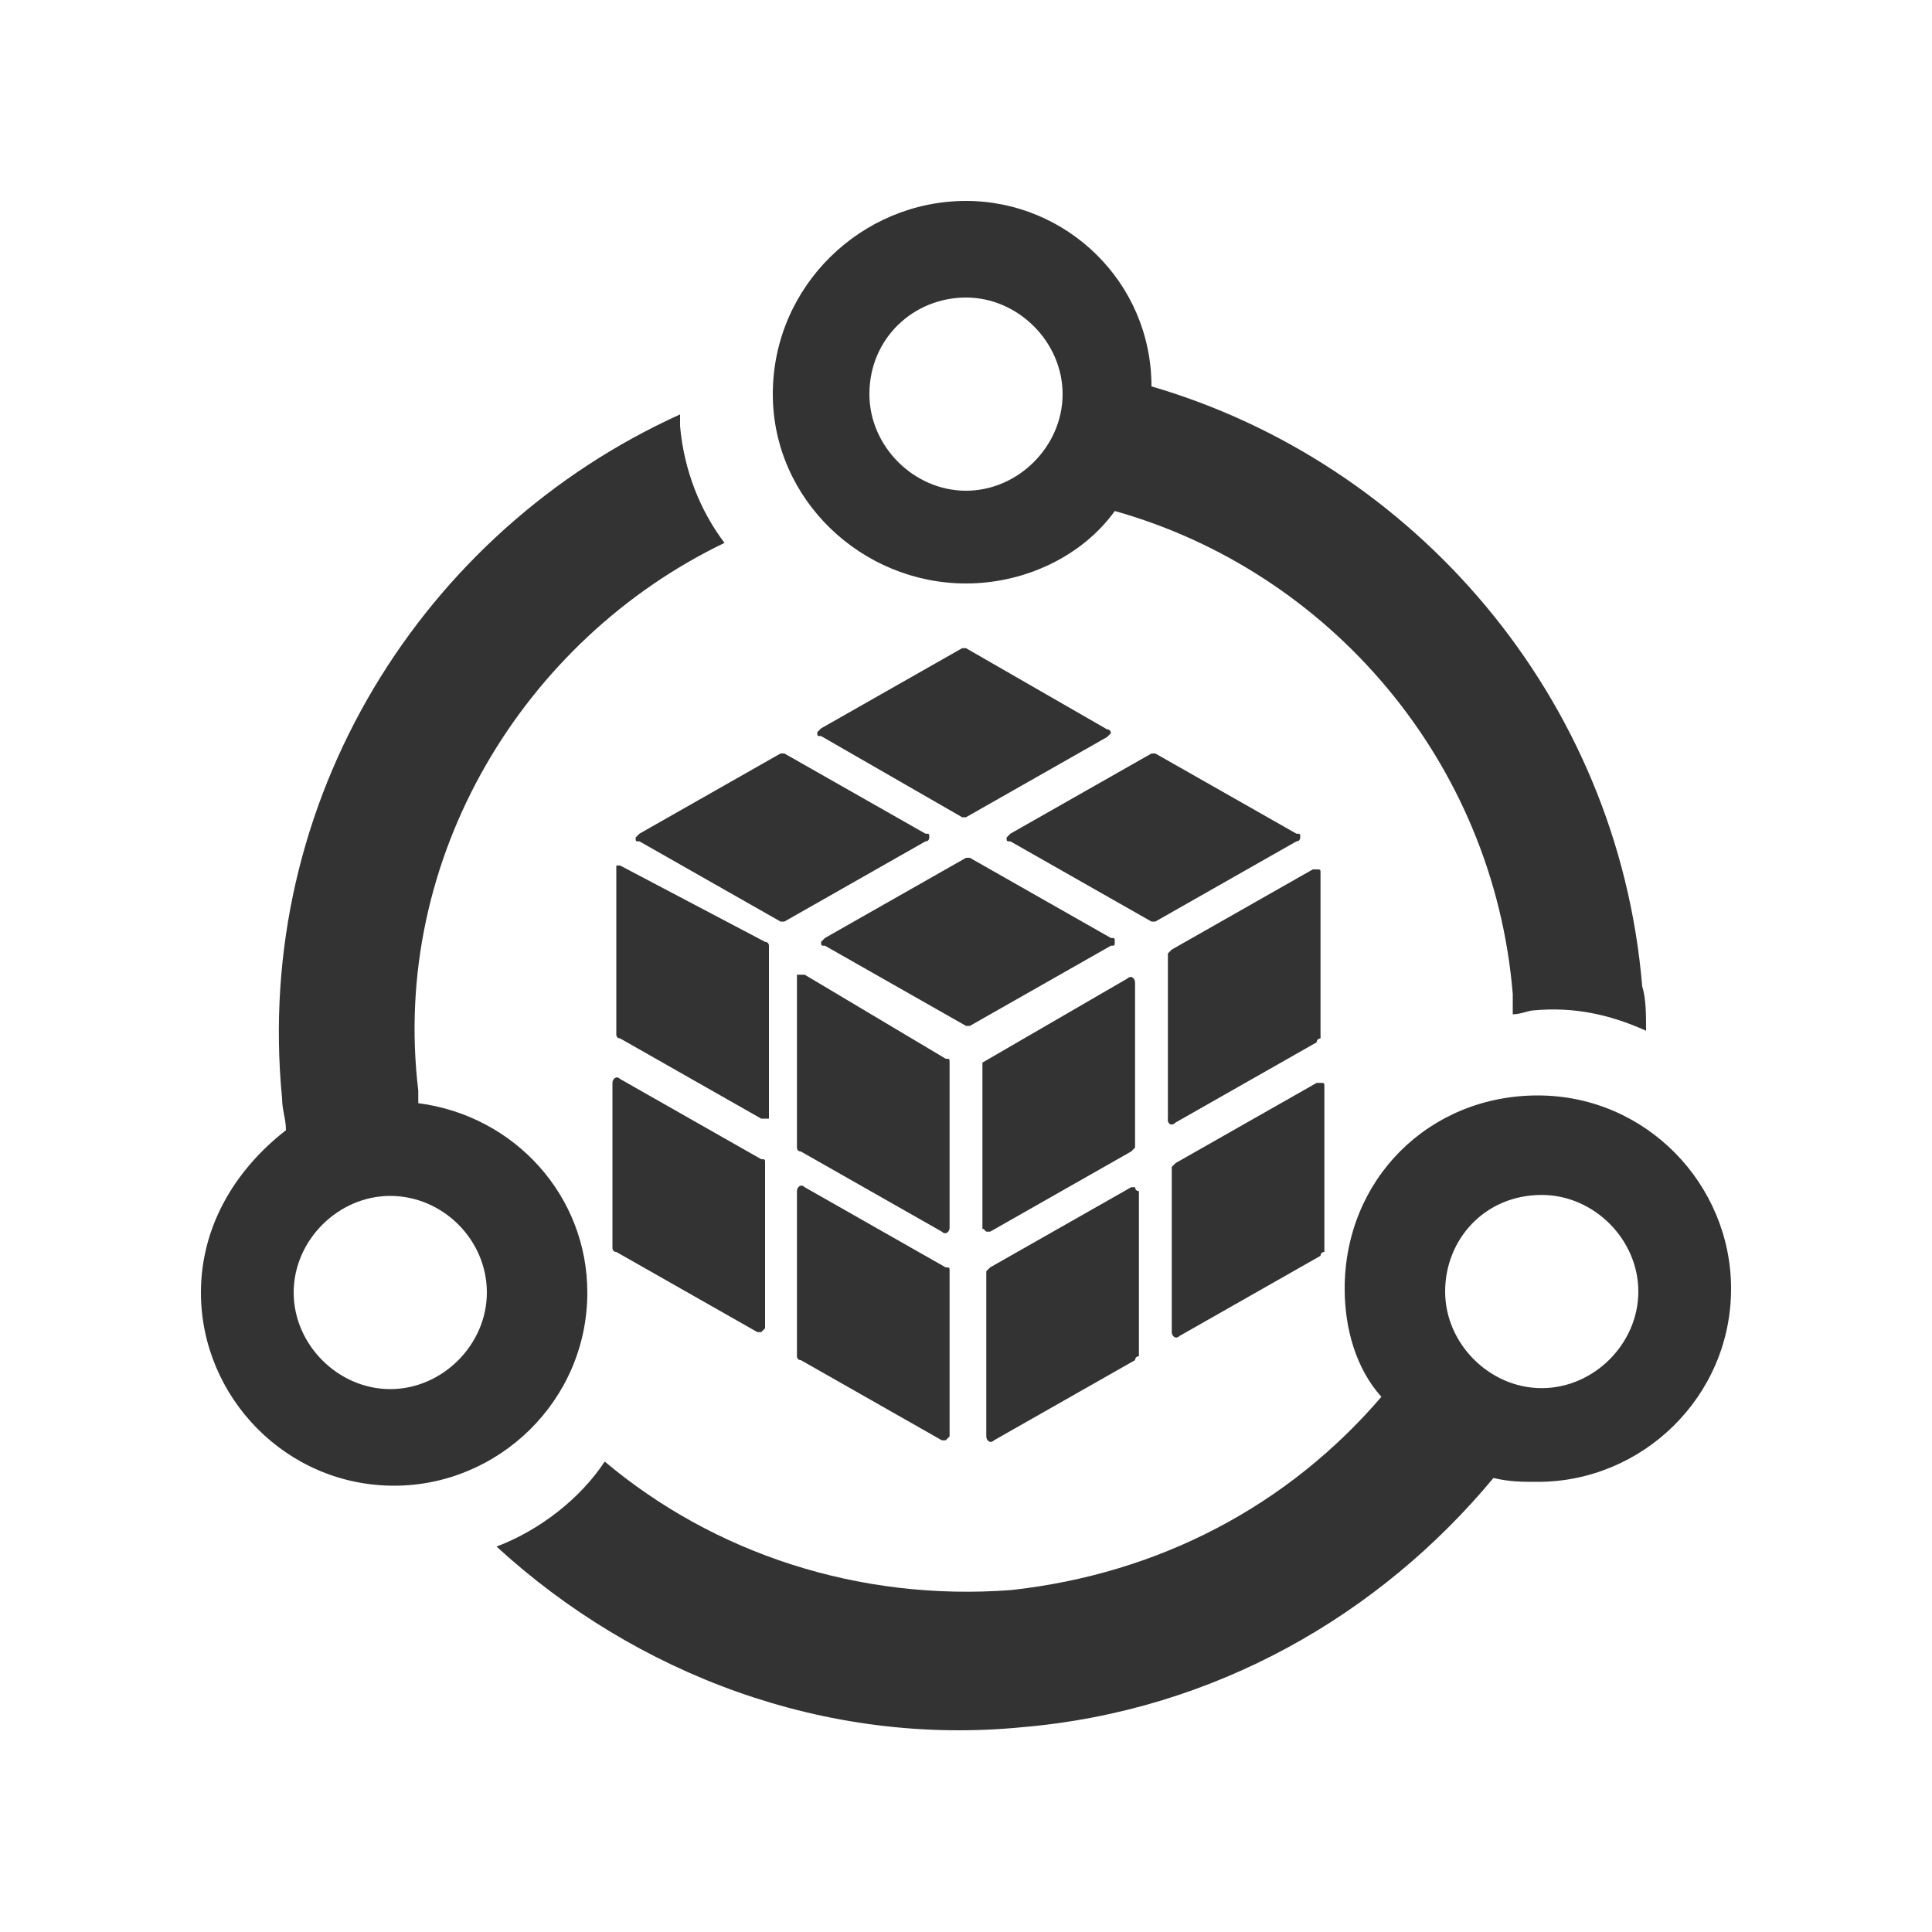 <?xml version="1.0" standalone="no"?><!DOCTYPE svg PUBLIC "-//W3C//DTD SVG 1.1//EN" "http://www.w3.org/Graphics/SVG/1.1/DTD/svg11.dtd"><svg class="icon" width="200px" height="200.00px" viewBox="0 0 1024 1024" version="1.1" xmlns="http://www.w3.org/2000/svg"><path fill="#333333" d="M541.696 915.456c102.4-8.704 189.952-59.904 249.856-132.096 8.704 2.048 14.848 2.048 23.552 2.048 55.296 0 102.4-45.056 102.4-102.4 0-55.296-45.056-102.4-102.4-102.4-57.856 0-102.4 44.544-102.4 102.4 0 21.504 6.144 42.496 19.456 57.344-49.152 57.344-117.248 93.696-196.096 102.4-80.896 6.144-157.696-19.456-215.552-68.096-12.8 19.456-34.304 36.352-57.344 45.056 73.728 67.584 174.08 105.984 278.528 95.744z m275.456-282.112c27.648 0 51.2 23.552 51.2 51.2s-23.552 51.2-51.2 51.2-51.2-23.552-51.2-51.2 20.992-51.2 51.2-51.2zM512 309.248c31.744 0 61.952-14.848 78.848-38.4 113.152 31.744 200.704 132.096 210.944 256v10.752c4.096 0 8.704-2.048 10.752-2.048 21.504-2.048 40.448 2.048 59.904 10.752 0-8.704 0-16.896-2.048-23.552-12.8-153.6-121.344-277.504-260.096-317.952 0-55.296-45.056-98.304-98.304-98.304-55.296 0-102.4 45.056-102.4 102.4 0 55.808 47.104 100.352 102.4 100.352z m0-151.552c27.648 0 51.2 23.552 51.2 51.2s-23.552 51.2-51.2 51.2-51.2-23.552-51.2-51.2c0-29.696 23.552-51.2 51.2-51.2z m-405.504 527.36c0 55.296 45.056 102.4 102.4 102.4 55.296 0 102.4-45.056 102.4-102.4 0-51.2-38.4-93.696-89.6-100.352v-6.656C206.848 454.656 277.504 338.944 384 287.744c-12.8-16.896-21.504-38.4-23.552-61.952v-6.144c-136.704 61.952-226.304 204.8-210.944 362.496 0 6.144 2.048 10.752 2.048 16.896-27.648 21.504-45.056 51.712-45.056 86.016z m151.552 0c0 27.648-23.552 51.2-51.2 51.2s-51.2-23.552-51.2-51.2 23.552-51.2 51.2-51.2 51.2 23.04 51.2 51.2z"  /><path fill="#333333" d="M328.704 571.904c-2.048-2.048-4.096 0-4.096 2.048v87.552s0 2.048 2.048 2.048l74.752 42.496h2.048l2.048-2.048v-87.552c0-2.048 0-2.048-2.048-2.048l-74.752-42.496z m97.792 57.344c-2.048-2.048-4.096 0-4.096 2.048v87.552s0 2.048 2.048 2.048l74.752 42.496h2.048l2.048-2.048v-87.552c0-2.048 0-2.048-2.048-2.048l-74.752-42.496z m275.456-53.248c0-2.048 0-2.048-2.048-2.048h-2.048l-74.752 42.496-2.048 2.048v87.552c0 2.048 2.048 4.096 4.096 2.048l74.752-42.496s0-2.048 2.048-2.048v-87.552z m-78.848 18.944l74.752-42.496s0-2.048 2.048-2.048V462.848c0-2.048 0-2.048-2.048-2.048h-2.048l-74.752 42.496-2.048 2.048v87.552c-0.512 2.048 1.536 4.608 4.096 2.048z m-21.504 34.304h-2.048l-74.752 42.496-2.048 2.048v87.552c0 2.048 2.048 4.096 4.096 2.048l74.752-42.496s0-2.048 2.048-2.048v-87.552c-2.048 0-2.048-2.048-2.048-2.048zM509.952 433.152h2.048l74.752-42.496 2.048-2.048s0-2.048-2.048-2.048L512 343.552h-2.048L435.2 386.048l-2.048 2.048c0 2.048 0 2.048 2.048 2.048l74.752 43.008z m80.896 66.048c0-2.048 0-2.048-2.048-2.048l-74.752-42.496h-2.048l-74.752 42.496-2.048 2.048c0 2.048 0 2.048 2.048 2.048l74.752 42.496h2.048l74.752-42.496c2.048 0 2.048 0 2.048-2.048zM492.544 443.904c0-2.048 0-2.048-2.048-2.048L415.744 399.36h-2.048l-74.752 42.496-2.048 2.048c0 2.048 0 2.048 2.048 2.048l74.752 42.496h2.048l74.752-42.496c2.048 0 2.048-2.048 2.048-2.048z m196.608 0c0-2.048 0-2.048-2.048-2.048L612.352 399.36h-2.048l-74.752 42.496-2.048 2.048c0 2.048 0 2.048 2.048 2.048l74.752 42.496h2.048l74.752-42.496c2.048 0 2.048-2.048 2.048-2.048z m-189.952 208.896c2.048 2.048 4.096 0 4.096-2.048V563.2c0-2.048 0-2.048-2.048-2.048l-74.752-44.544h-4.096v91.648s0 2.048 2.048 2.048l74.752 42.496zM328.704 458.752h-2.048v89.6s0 2.048 2.048 2.048l74.752 42.496h4.096V501.248s0-2.048-2.048-2.048l-76.8-40.448z m194.048 194.048h2.048l74.752-42.496 2.048-2.048v-87.552c0-2.048-2.048-4.096-4.096-2.048l-76.8 44.544v89.6c0-2.048 0-2.048 2.048 0z"  /></svg>